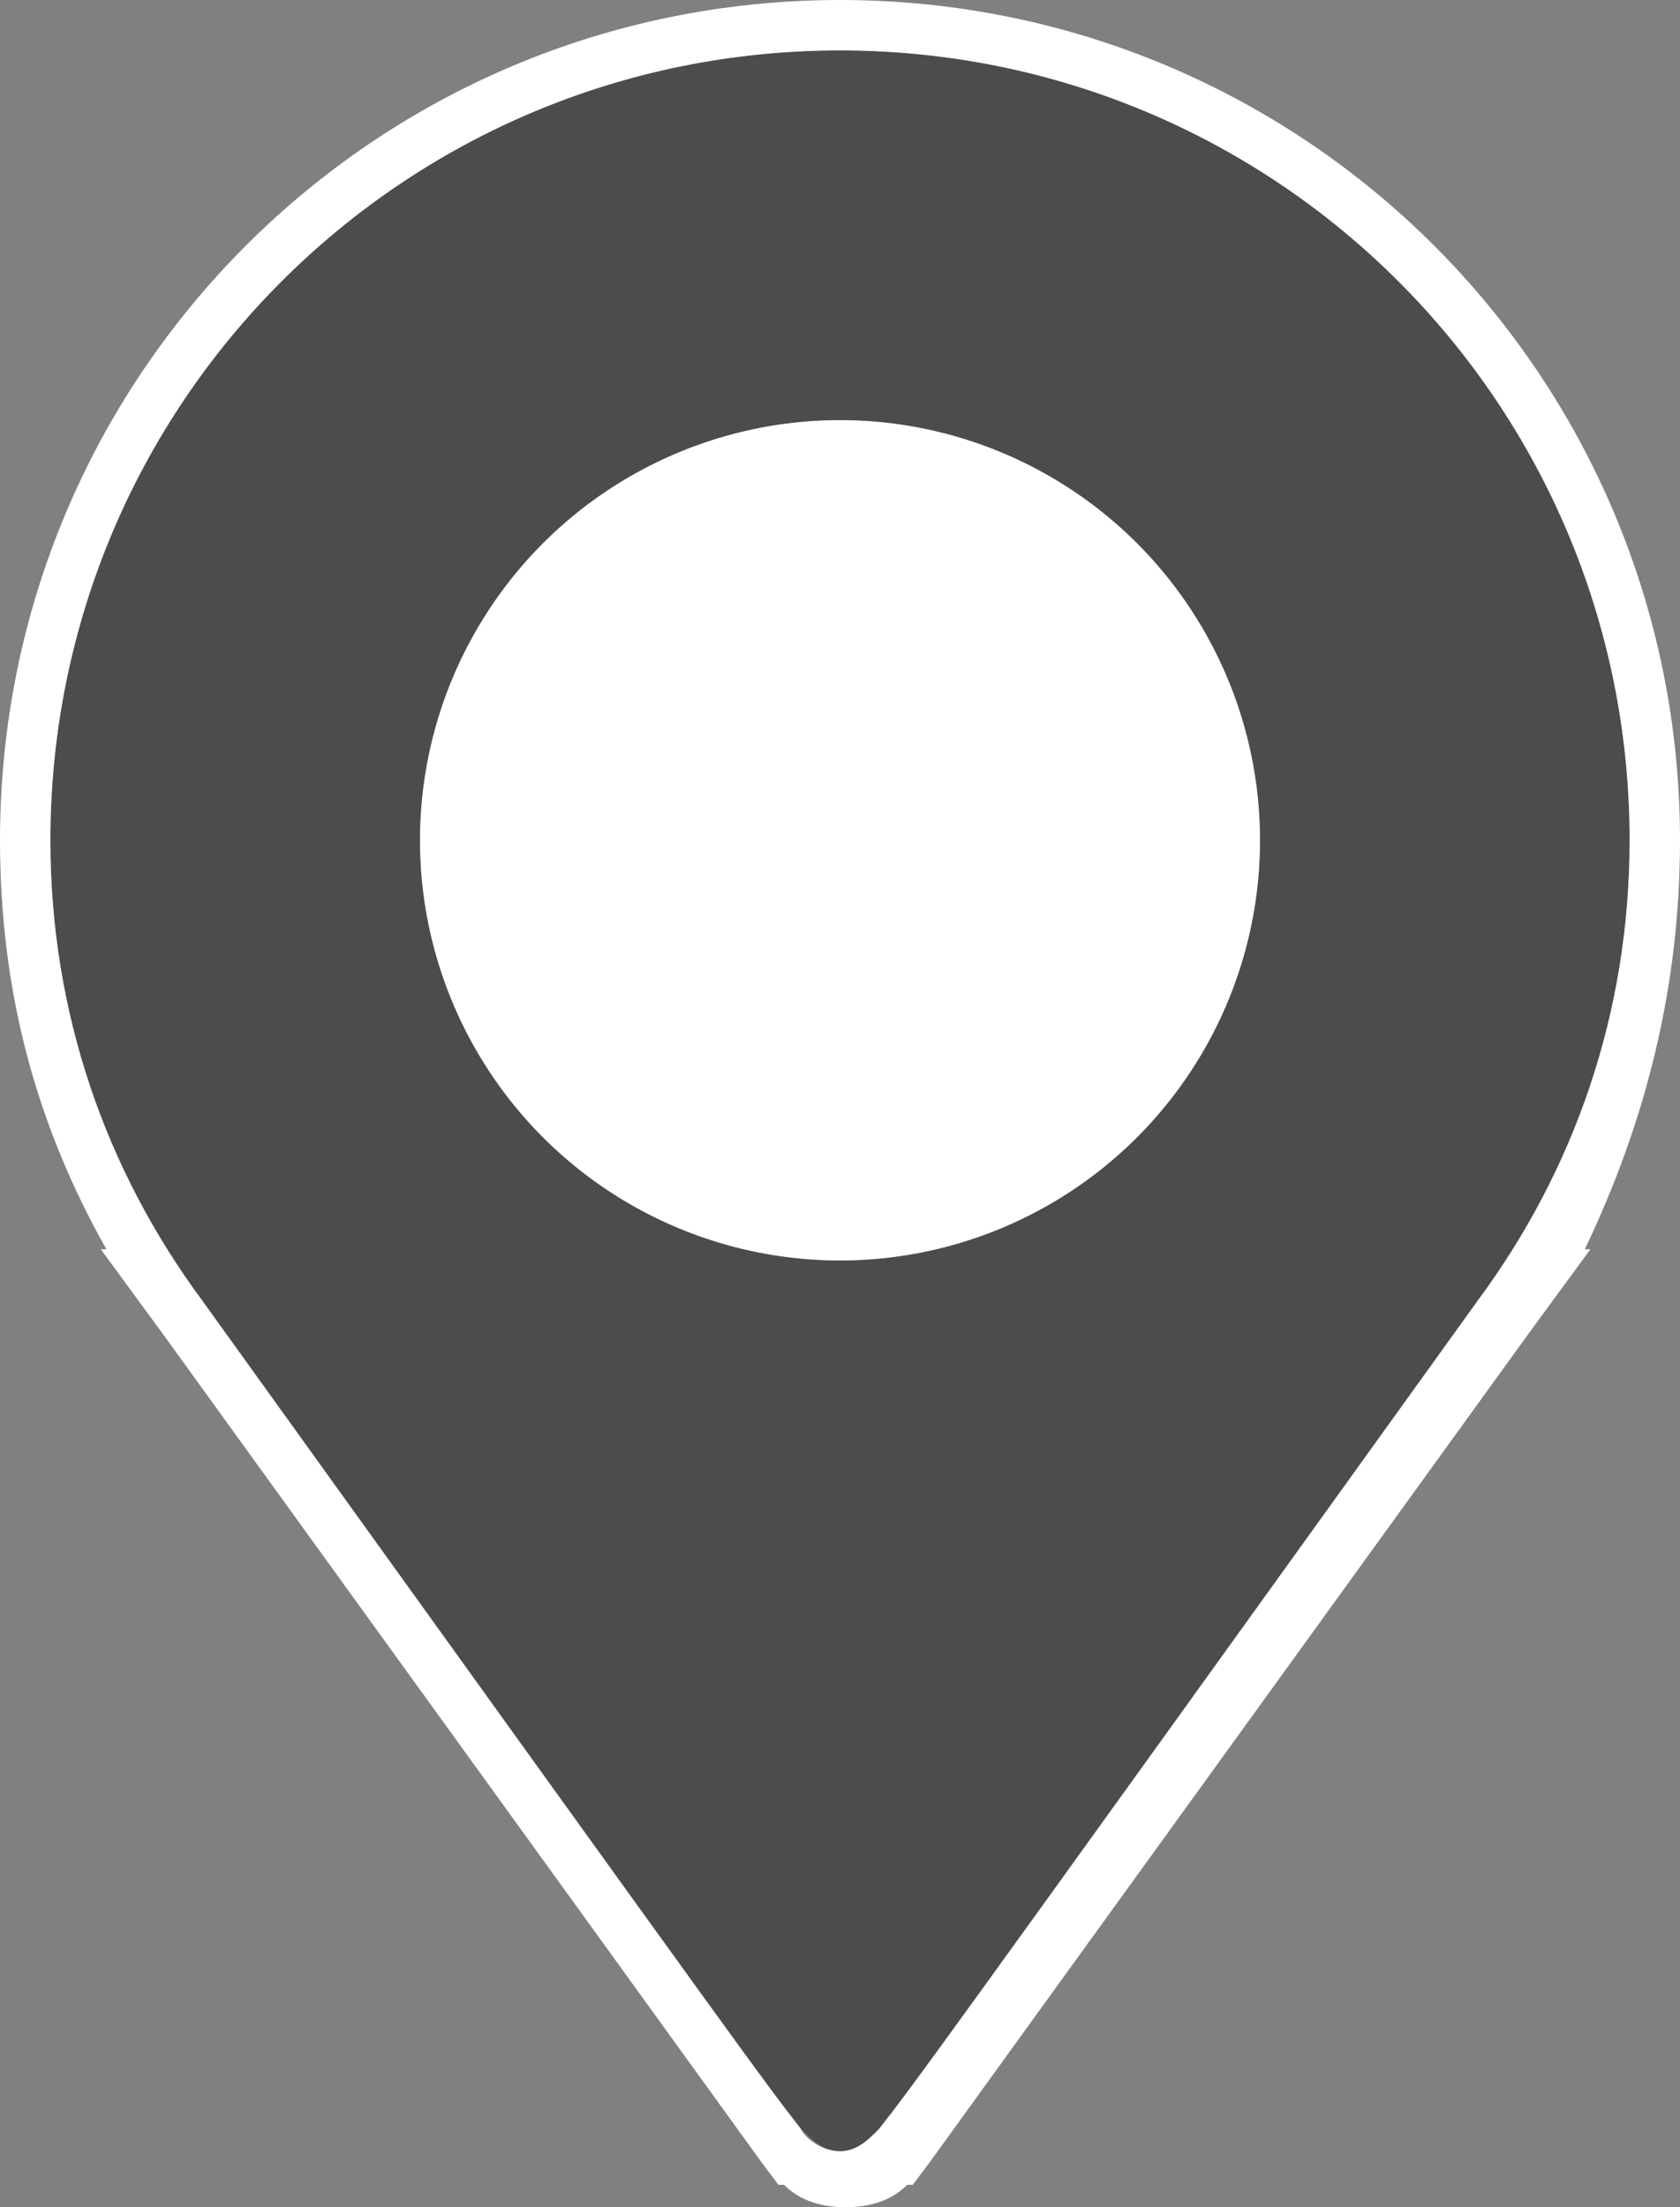 <svg version="1.1" id="Layer_1" xmlns="http://www.w3.org/2000/svg" x="0" y="0" viewBox="0 0 30 39.4" xml:space="preserve"><rect x="0" y="0" width="30" height="39.4" fill="#808080" stroke="none"/><style>.st1{fill:#fff}</style><path d="M26.4 23.2c1.7-2.3 2.7-5.1 2.7-8.2C29.1 7.2 22.8.9 15 .9S.9 7.2.9 15c0 3.1 1 5.9 2.7 8.2 10 13.9 10 13.9 10.7 14.8.2.2.4.4.7.4s.6-.2.7-.4c.7-.9.7-.9 10.7-14.8zM15 22.5c-4.1 0-7.5-3.4-7.5-7.5s3.4-7.5 7.5-7.5 7.5 3.4 7.5 7.5-3.4 7.5-7.5 7.5z" fill="#4c4c4c"/><circle class="st1" cx="15" cy="15" r="7.5"/><path class="st1" d="M15 .9C22.8.9 29.1 7.2 29.1 15c0 3.1-1 5.9-2.7 8.2-10 13.9-10 13.9-10.7 14.8-.2.2-.4.4-.7.4s-.6-.2-.7-.4c-.7-.9-.7-.9-10.7-14.8C1.9 20.9.9 18.1.9 15 .9 7.2 7.2.9 15 .9m0-.9C6.7 0 0 6.7 0 15c0 2.6.6 5 1.9 7.3h-.1l1.1 1.5 10.7 14.8.3.4h.1c.3.3.7.4 1.1.4s.8-.1 1.1-.4h.1l.3-.4 10.7-14.8 1.1-1.5h-.1C29.4 20 30 17.6 30 15c0-8.3-6.7-15-15-15z"/></svg>
